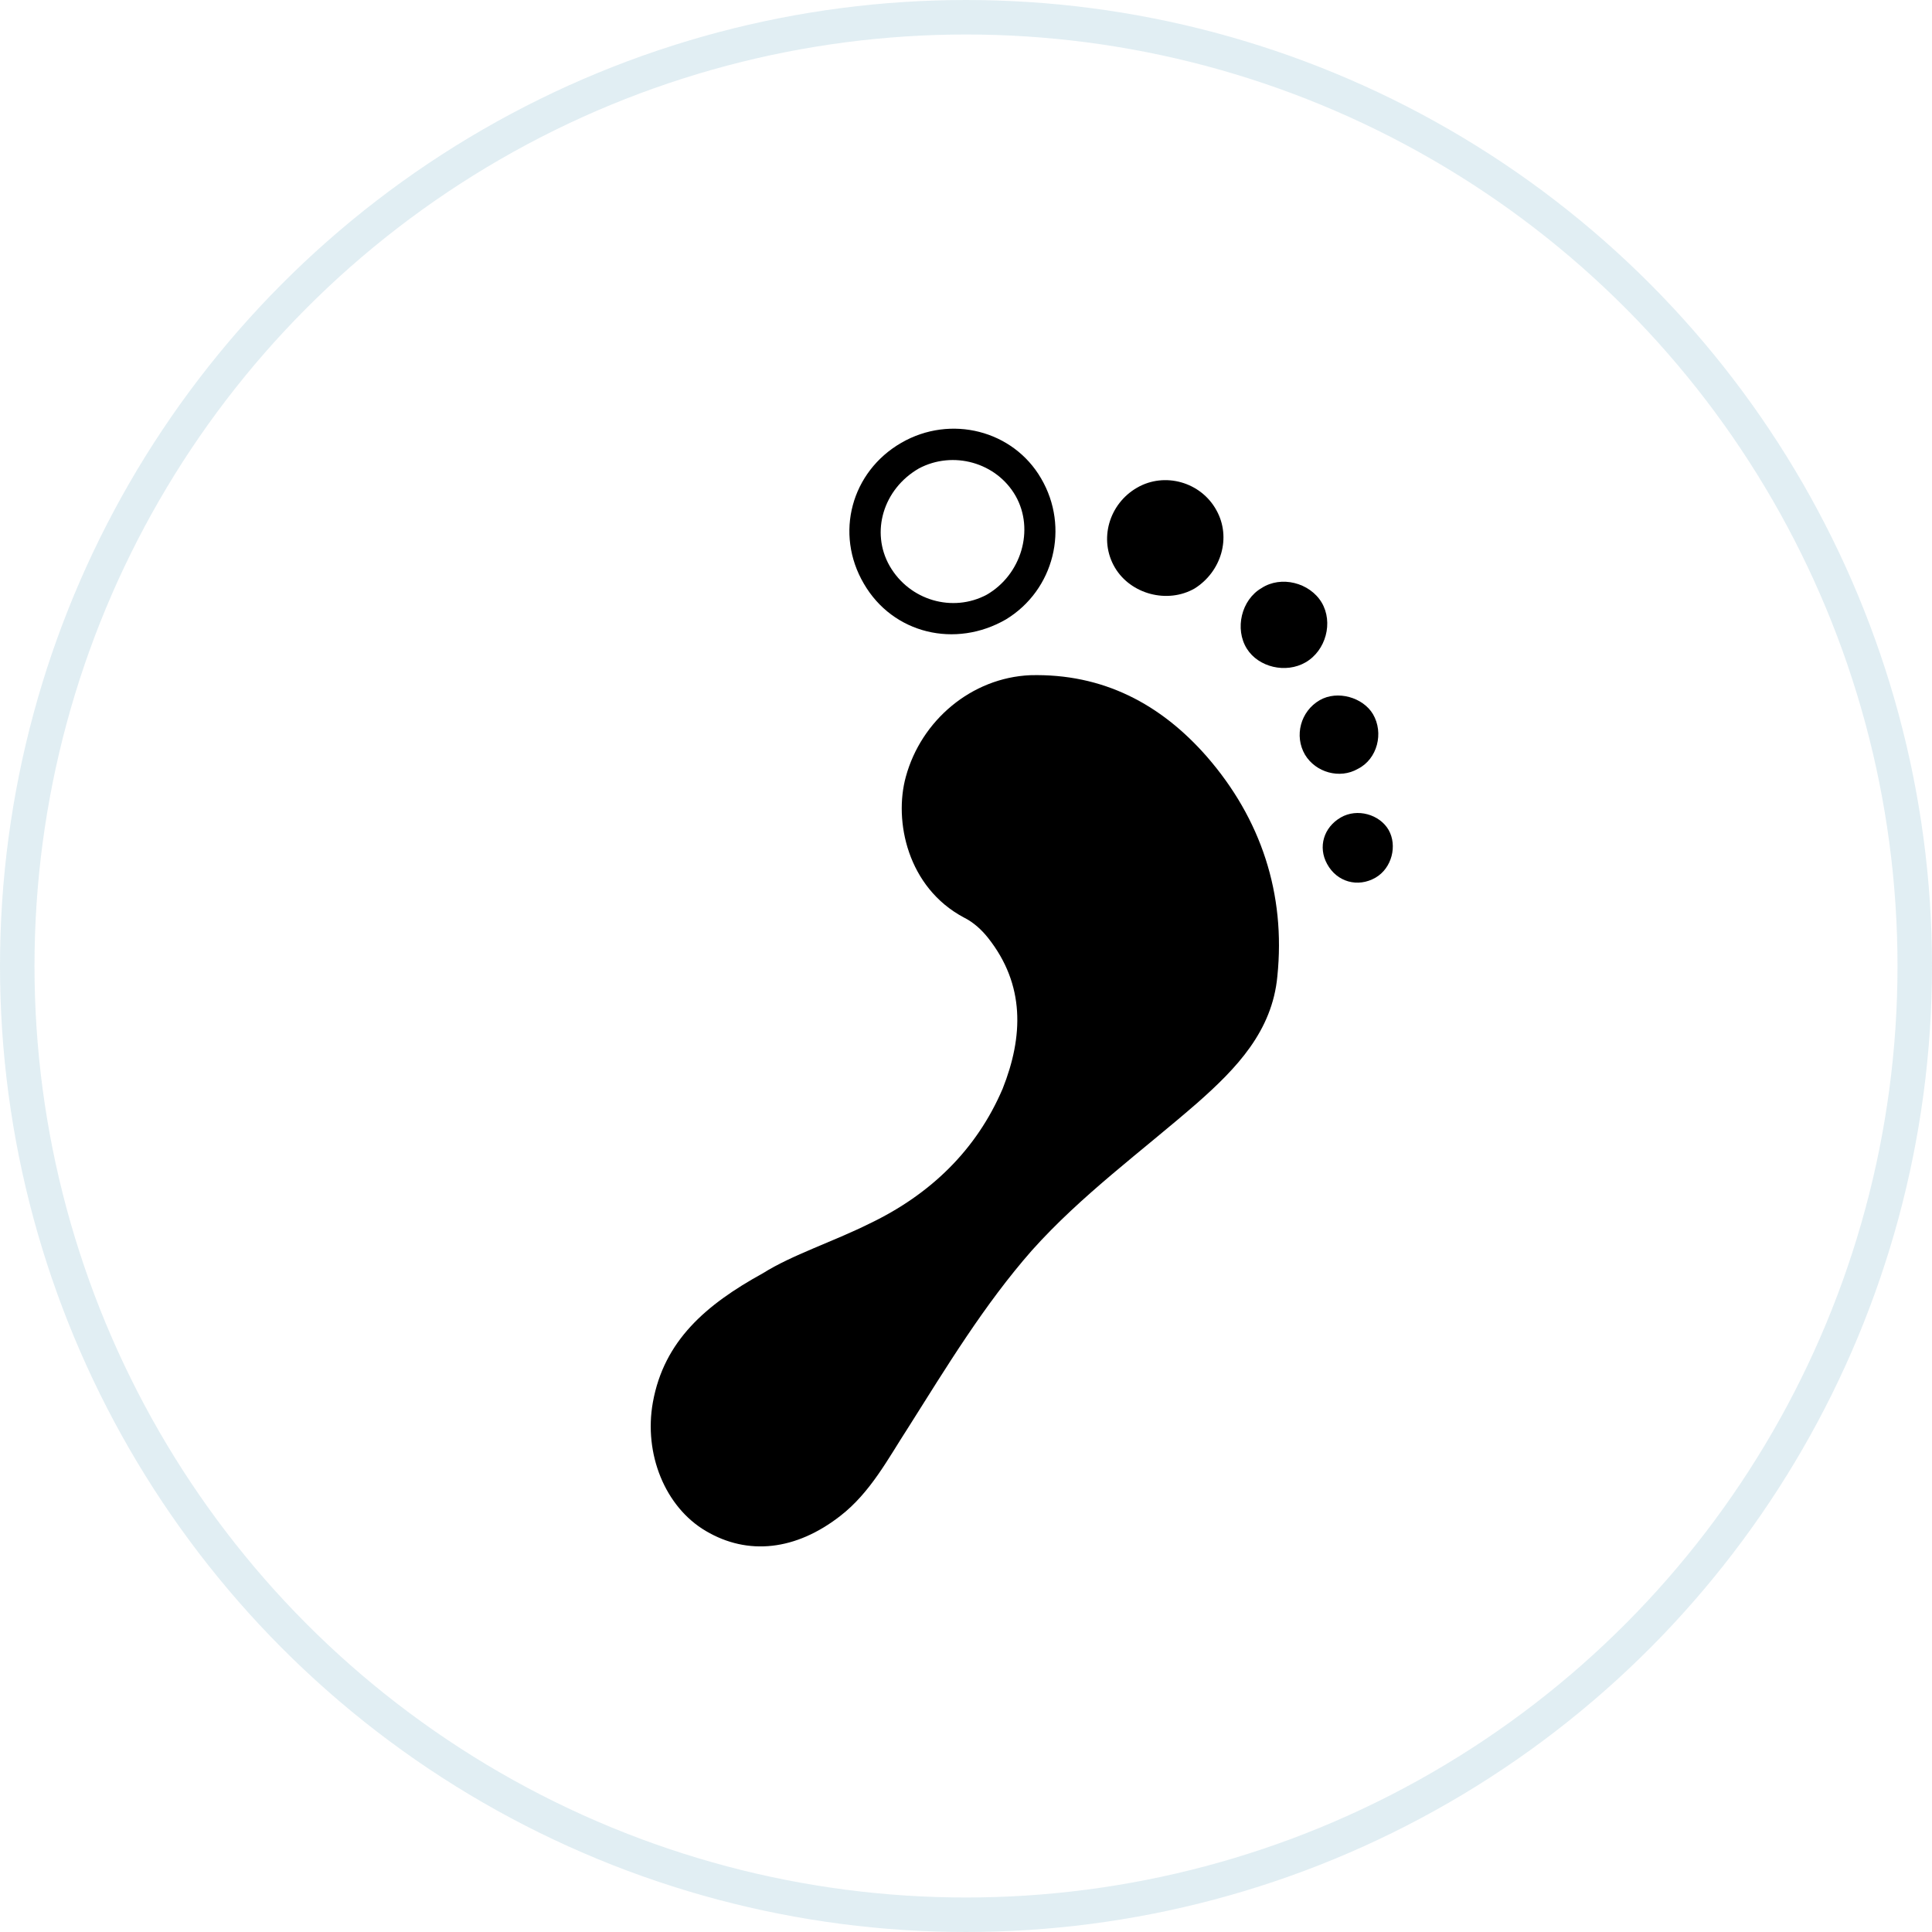 <svg width="56" height="56" viewBox="0 0 56 56" fill="none"
    xmlns="http://www.w3.org/2000/svg">
    <g filter="url(#filter0_b_1093_39780)">
        <circle cx="28" cy="28" r="28" fill="white" fill-opacity="0.9"/>
        <circle cx="28" cy="28" r="27.5" stroke="#388FAE" stroke-opacity="0.15"/>
    </g>
    <path fill-rule="evenodd" clip-rule="evenodd" d="M22.109 36.908C22.971 36.367 24.129 36.001 25.21 35.463C26.967 34.621 28.305 33.331 29.063 31.555C29.663 30.043 29.716 28.545 28.638 27.183C28.449 26.946 28.218 26.734 27.938 26.594C26.305 25.724 25.902 23.799 26.256 22.515C26.702 20.877 28.164 19.645 29.861 19.571C31.973 19.517 33.645 20.408 34.977 21.926C36.553 23.735 37.269 25.911 37.025 28.296C36.877 29.892 35.837 30.968 34.711 31.963C33.097 33.369 31.344 34.64 29.909 36.245C28.524 37.822 27.441 39.613 26.325 41.379C25.743 42.276 25.233 43.261 24.356 43.94C23.069 44.942 21.68 45.097 20.46 44.377C19.275 43.68 18.655 42.139 18.924 40.646C19.246 38.863 20.46 37.817 22.109 36.908Z" fill="currentColor"/>
    <path fill-rule="evenodd" clip-rule="evenodd" d="M26.633 13.579C25.598 14.177 25.23 15.425 25.785 16.401C26.362 17.408 27.616 17.764 28.601 17.238C29.604 16.659 29.991 15.355 29.44 14.378C28.885 13.402 27.621 13.052 26.633 13.579ZM25.039 16.918C24.187 15.466 24.675 13.672 26.125 12.835C27.558 12.008 29.368 12.475 30.176 13.866C31.009 15.286 30.556 17.103 29.158 17.954C27.696 18.798 25.884 18.375 25.039 16.918Z" fill="currentColor"/>
    <path fill-rule="evenodd" clip-rule="evenodd" d="M32.958 14.136C33.761 13.672 34.812 13.972 35.26 14.792C35.696 15.577 35.402 16.567 34.631 17.055C33.841 17.511 32.77 17.223 32.315 16.45C31.841 15.644 32.142 14.606 32.958 14.136Z" fill="currentColor"/>
    <path fill-rule="evenodd" clip-rule="evenodd" d="M38.309 17.464C38.652 18.042 38.432 18.859 37.842 19.199C37.269 19.53 36.477 19.34 36.14 18.802C35.784 18.231 35.978 17.386 36.568 17.045C37.133 16.676 37.963 16.887 38.309 17.464Z" fill="currentColor"/>
    <path fill-rule="evenodd" clip-rule="evenodd" d="M38.251 20.296C38.769 19.997 39.508 20.217 39.795 20.698C40.118 21.244 39.923 22.003 39.36 22.285C38.833 22.59 38.135 22.389 37.827 21.877C37.506 21.33 37.698 20.616 38.251 20.296Z" fill="currentColor"/>
    <path fill-rule="evenodd" clip-rule="evenodd" d="M38.864 23.694C39.339 23.419 39.989 23.605 40.25 24.057C40.508 24.511 40.343 25.166 39.871 25.439C39.36 25.734 38.752 25.568 38.467 25.043C38.197 24.553 38.366 23.981 38.864 23.694Z" fill="currentColor"/>
    <defs>
        <filter id="filter0_b_1093_39780" x="-10" y="-10" width="76" height="76" filterUnits="userSpaceOnUse" color-interpolation-filters="sRGB">
            <feFlood flood-opacity="0" result="BackgroundImageFix"/>
            <feGaussianBlur in="BackgroundImageFix" stdDeviation="5"/>
            <feComposite in2="SourceAlpha" operator="in" result="effect1_backgroundBlur_1093_39780"/>
            <feBlend mode="normal" in="SourceGraphic" in2="effect1_backgroundBlur_1093_39780" result="shape"/>
        </filter>
    </defs>
</svg>
